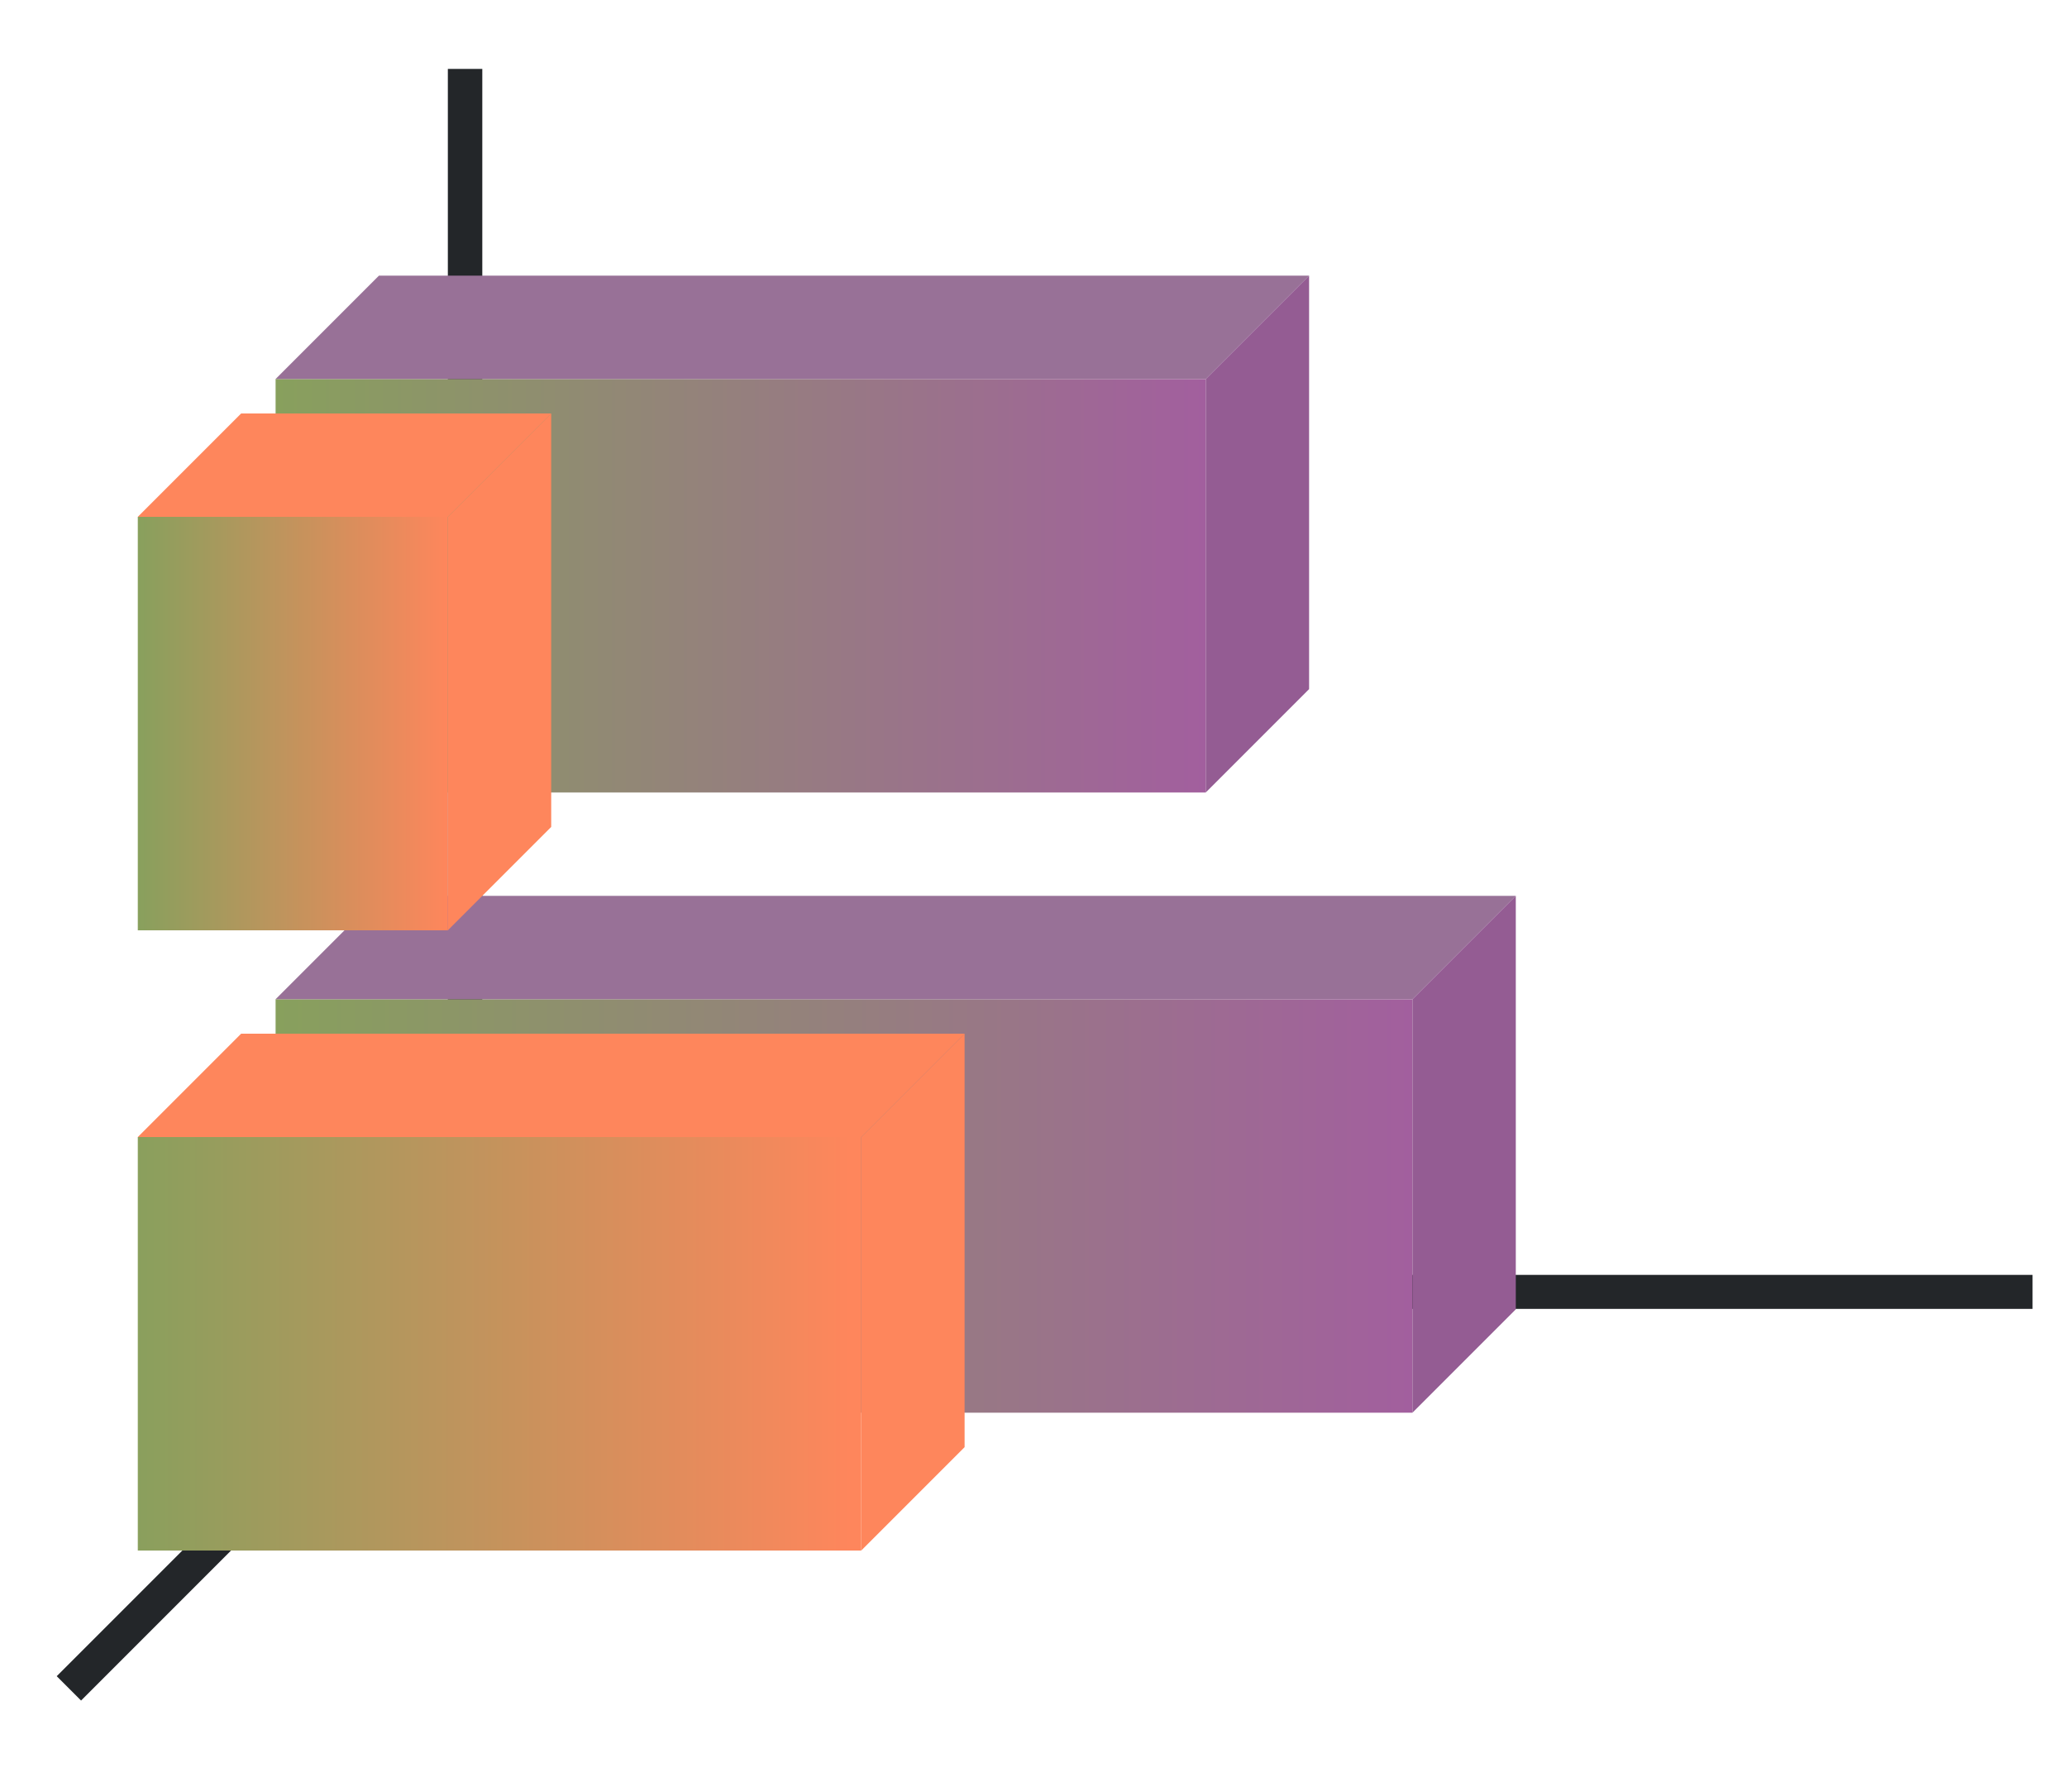 <svg height="52" width="60" xmlns="http://www.w3.org/2000/svg" xmlns:xlink="http://www.w3.org/1999/xlink"><linearGradient id="b"><stop offset="0" stop-color="#88a05d"/><stop offset="1" stop-color="#fe865c"/></linearGradient><linearGradient id="c" gradientTransform="matrix(0 1.333 -1.1 0 1158.998 969.362)" gradientUnits="userSpaceOnUse" x1="49.5" x2="49.5" xlink:href="#a" y1="1046.362" y2="1016.362"/><linearGradient id="a"><stop offset="0" stop-color="#88a05d"/><stop offset="1" stop-color="#a25f9e"/></linearGradient><linearGradient id="d" gradientTransform="matrix(0 1.333 -1.167 0 1224.756 1017.362)" gradientUnits="userSpaceOnUse" x1="16.5" x2="16.5" xlink:href="#b" y1="1046.362" y2="1028.362"/><linearGradient id="e" gradientTransform="matrix(0 1.333 -.9 0 949.726 951.362)" gradientUnits="userSpaceOnUse" x1="49.5" x2="49.5" xlink:href="#a" y1="1046.362" y2="1016.362"/><linearGradient id="f" gradientTransform="matrix(0 1.333 -.5 0 527.181 999.362)" gradientUnits="userSpaceOnUse" x1="16.5" x2="16.5" xlink:href="#b" y1="1046.362" y2="1028.362"/><path d="M0 0h60v52H0z" fill="#fff"/><path d="M0 0h60v52H0z" fill="#fff"/><path d="M14 37L2 49" fill="none" stroke="#232629"/><path d="M13 37h46v.987H13z" fill="#232629"/><path d="M13 2h1v36h-1z" fill="#232629"/><path d="M41 1029.362v12H8v-12z" fill="url(#c)" transform="translate(0 -1000.362)"/><path d="M25 1033.362v12H4v-12z" fill="url(#d)" transform="translate(0 -1000.362)"/><path d="M35 1011.362v12H8v-12z" fill="url(#e)" transform="translate(0 -1000.362)"/><path d="M41 29H8l3-3h33z" fill="#987197" fill-rule="evenodd"/><path d="M13 1015.362v12H4v-12z" fill="url(#f)" transform="translate(0 -1000.362)"/><g fill-rule="evenodd"><path d="M25 33H4l3-3h21z" fill="#fe865c"/><path d="M41 29v12l3-3V26z" fill="#945c93"/><path d="M25 33v12l3-3V30zM13 15H4l3-3h9z" fill="#fe865c"/><path d="M13 15v12l3-3V12z" fill="#fe865c"/><path d="M35 11H8l3-3h27z" fill="#987197"/><path d="M35 11v12l3-3V8z" fill="#945c93"/></g></svg>